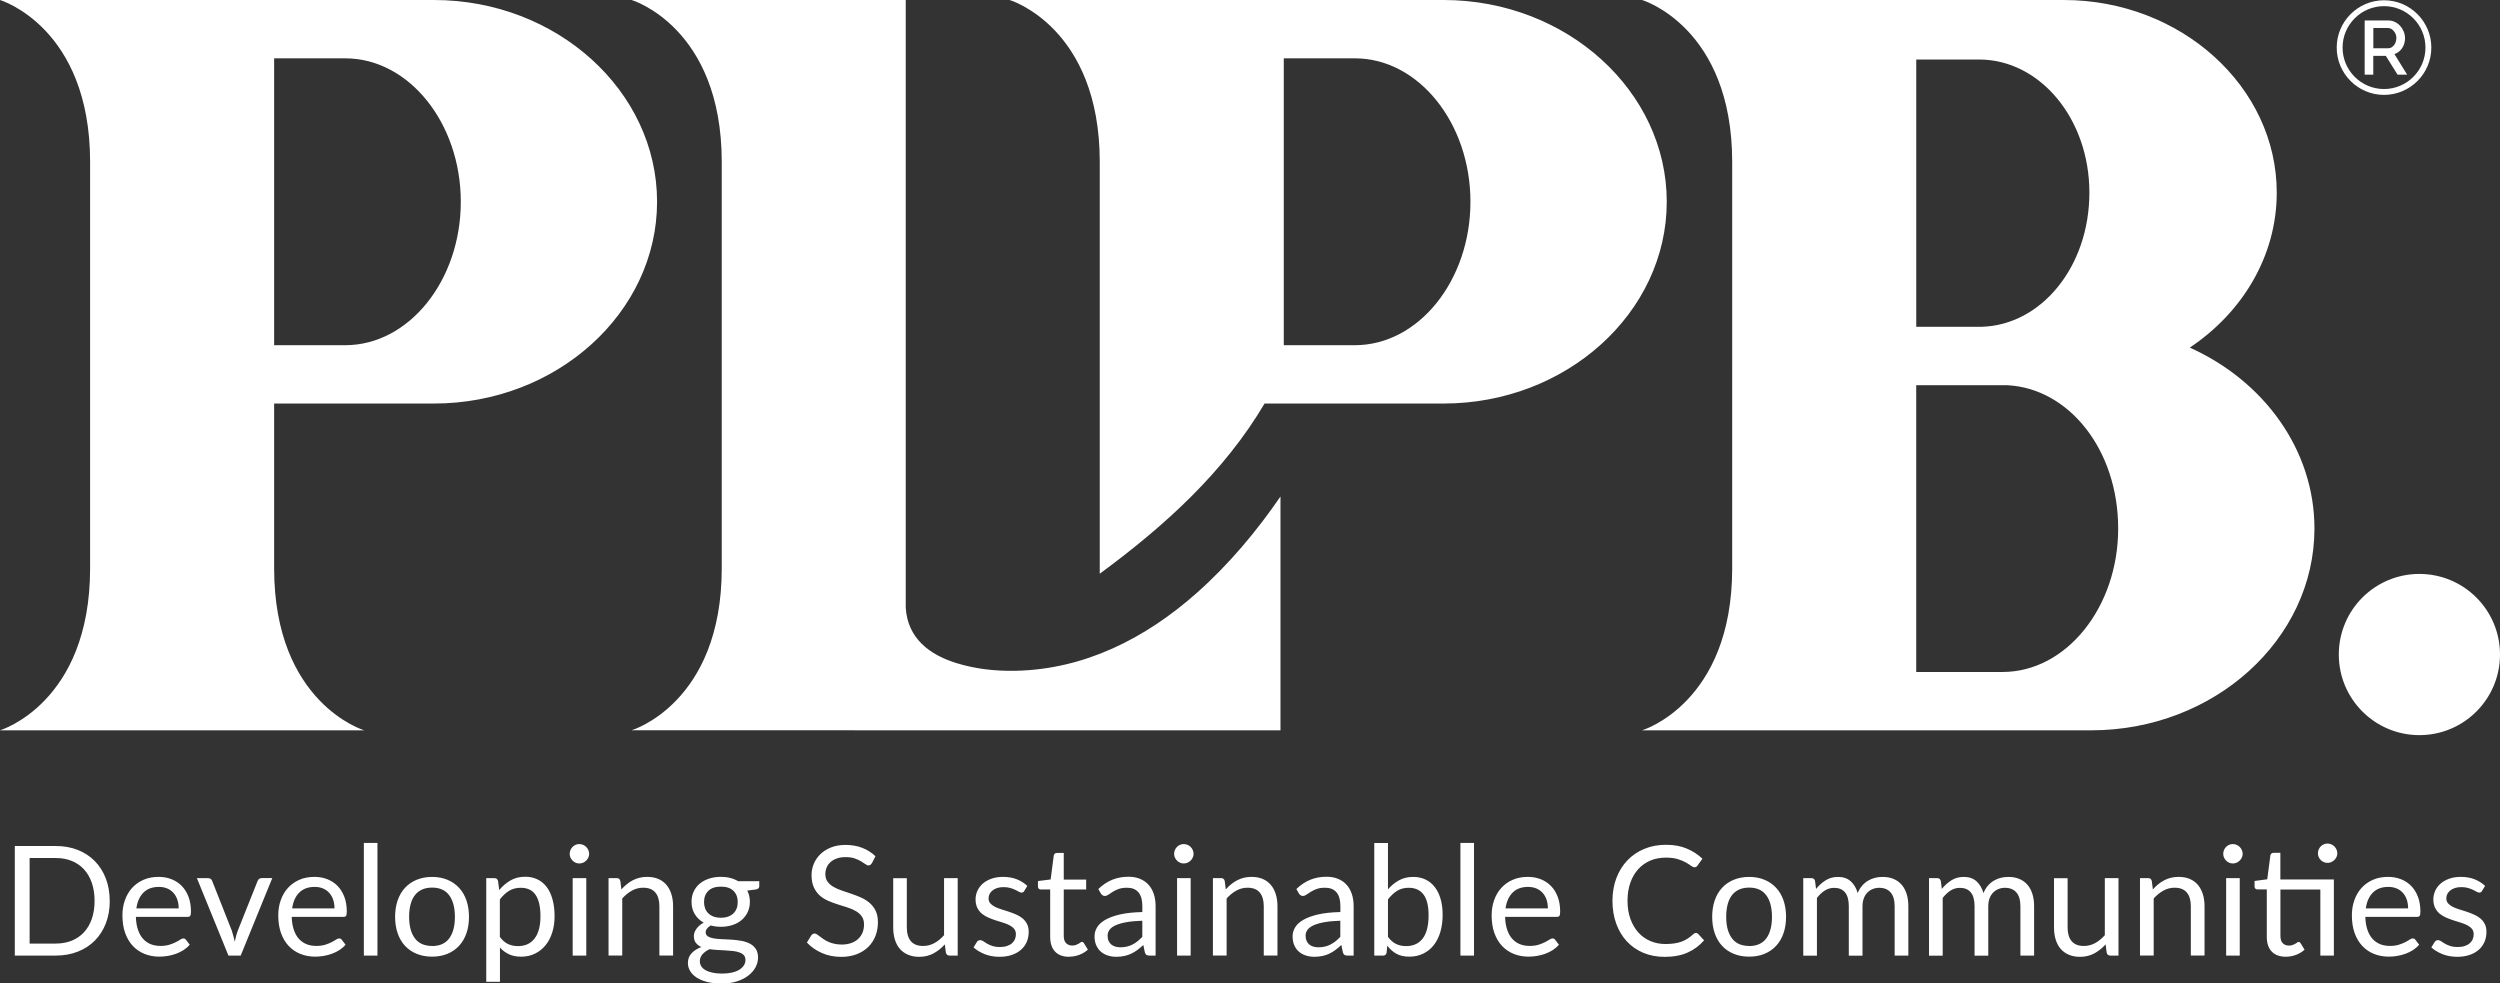 <?xml version="1.0" encoding="UTF-8"?>
<svg id="Layer_2" data-name="Layer 2" xmlns="http://www.w3.org/2000/svg" viewBox="0 0 720.82 283.57">
  <rect x="0" y="0" width="720.82" height="283.57" fill="#333333" stroke="none"/>
  <defs>
    <style>
      .cls-1, .cls-2 {
        fill: #fff;
      }

      .cls-2 {
        fill-rule: evenodd;
      }
    </style>
  </defs>
  <g id="Layer_1-2" data-name="Layer 1">
    <g>
      <path class="cls-2" d="M370.15,99.53h20.51c18.32,0,33.31-18.61,33.31-41.35s-14.99-41.36-33.31-41.36h-20.51v82.71ZM370.15,0h46.07c35.39,0,64.35,26.18,64.35,58.17s-28.95,58.18-64.35,58.18h-51.61c-11.66,19.71-28.62,35.16-47.52,49.07V46.71c0-38.97-25.98-46.71-25.98-46.71h79.03ZM79.04,99.53h20.51c18.32,0,33.31-18.61,33.31-41.35s-14.99-41.36-33.31-41.36h-20.51v82.71ZM79.04,0h46.07c35.39,0,64.34,26.18,64.34,58.17s-28.95,58.18-64.34,58.18h-46.07v47.51c0,38.96,25.97,46.71,25.97,46.71H0s25.98-7.74,25.98-46.71V46.71C25.98,7.74,0,0,0,0h79.04ZM552.5,193.75h24.91c18.32,0,33.32-18.61,33.32-41.36s-14.23-40.4-31.92-41.32h-26.31v82.67ZM631.38,100.23c21.25,9.53,35.94,29.37,35.94,52.16,0,32-28.95,58.18-64.34,58.18h-129.52s25.98-7.74,25.98-46.71V46.71c0-38.97-25.98-46.71-25.98-46.71h121.56c33.79,0,61.43,24.99,61.43,55.54,0,18.27-9.89,34.55-25.08,44.69ZM552.5,94.22h18.94c17.11-.52,30.99-17.3,30.99-38.68s-14.31-38.38-31.8-38.38h-18.12v77.06ZM697.58,165.48c12.83,0,23.24,10.4,23.24,23.24s-10.4,23.24-23.24,23.24-23.24-10.41-23.24-23.24,10.4-23.24,23.24-23.24ZM261.15,0h-79.03s25.98,7.74,25.98,46.71v117.14c0,38.96-25.98,46.7-25.98,46.7h64.39v.02h122.69v-67.43c-6.71,9.83-14.88,19.63-24.24,27.91-14.71,13.02-32.29,21.96-52.19,22.36-5.86.12-11.66-.56-17.06-2.24-7.68-2.39-14.04-7.12-14.56-15.98h0V0Z"/>
      <path class="cls-2" d="M425,243.05v32.47h-3.92v-32.47h3.92ZM400.2,256.41c.94-1.09,2.01-1.95,3.19-2.6,1.18-.65,2.54-.97,4.08-.97,1.31,0,2.49.25,3.54.75,1.05.5,1.94,1.22,2.67,2.17.74.95,1.3,2.1,1.69,3.45.39,1.35.58,2.87.58,4.56,0,1.81-.22,3.45-.66,4.94-.44,1.48-1.07,2.75-1.9,3.8-.83,1.05-1.84,1.87-3.04,2.45-1.19.58-2.53.87-4.01.87s-2.71-.28-3.71-.83c-1.01-.55-1.89-1.33-2.64-2.34l-.2,2.03c-.12.56-.46.84-1.01.84h-2.54v-32.47h3.95v13.36ZM400.2,270.14c.72.97,1.51,1.65,2.37,2.05.86.4,1.8.6,2.83.6,2.1,0,3.71-.74,4.83-2.23,1.12-1.49,1.67-3.7,1.67-6.64,0-2.73-.49-4.75-1.48-6.03-.99-1.29-2.41-1.92-4.25-1.92-1.28,0-2.39.29-3.34.88-.95.59-1.83,1.42-2.64,2.49v10.8ZM373.77,256.34c1.23-1.19,2.56-2.08,3.99-2.67,1.43-.59,3.01-.88,4.74-.88,1.25,0,2.36.21,3.33.62.97.41,1.79.98,2.45,1.72.66.74,1.16,1.62,1.5,2.67.34,1.04.51,2.19.51,3.44v14.28h-1.74c-.38,0-.68-.07-.88-.19-.21-.12-.37-.37-.48-.74l-.44-2.12c-.59.55-1.16,1.02-1.72,1.44-.56.42-1.15.77-1.76,1.06-.62.29-1.27.51-1.97.66-.7.15-1.48.24-2.33.24s-1.68-.12-2.45-.37c-.76-.24-1.43-.6-1.99-1.09-.57-.48-1.01-1.1-1.34-1.84-.33-.74-.5-1.62-.5-2.63,0-.88.24-1.73.73-2.55.49-.82,1.27-1.54,2.36-2.17,1.09-.63,2.51-1.15,4.25-1.56,1.75-.4,3.89-.63,6.44-.69v-1.74c0-1.73-.37-3.05-1.12-3.94-.75-.89-1.84-1.33-3.29-1.33-.97,0-1.78.12-2.43.36-.65.24-1.22.52-1.7.82-.48.3-.89.57-1.24.82-.34.24-.69.37-1.03.37-.27,0-.49-.07-.68-.21-.19-.14-.35-.31-.48-.51l-.71-1.26ZM386.44,265.47c-1.81.06-3.34.2-4.61.43-1.27.23-2.31.53-3.11.9-.8.37-1.38.8-1.74,1.3-.36.5-.54,1.06-.54,1.68s.1,1.09.29,1.52c.19.43.46.77.79,1.04.33.27.72.47,1.17.6.45.13.93.19,1.44.19.69,0,1.32-.07,1.9-.21.57-.14,1.12-.34,1.62-.6.51-.27.99-.58,1.45-.95.46-.37.91-.79,1.35-1.26v-4.63ZM353.44,256.43c.48-.54,1-1.04,1.54-1.48.54-.44,1.13-.82,1.73-1.14.61-.32,1.26-.56,1.94-.73.68-.17,1.42-.25,2.21-.25,1.22,0,2.3.2,3.23.6.93.4,1.71.98,2.34,1.72.63.74,1.09,1.64,1.42,2.68.32,1.04.48,2.2.48,3.46v14.22h-3.95v-14.22c0-1.69-.38-3.01-1.15-3.94-.77-.93-1.95-1.4-3.52-1.4-1.16,0-2.24.28-3.25.84-1.01.56-1.94,1.32-2.79,2.27v16.45h-3.95v-22.33h2.36c.56,0,.9.27,1.04.82l.31,2.42ZM344.14,246.18c0,.38-.07.73-.23,1.07-.15.33-.36.62-.62.88-.26.26-.56.46-.9.61-.34.15-.71.22-1.09.22s-.74-.07-1.07-.22c-.33-.15-.63-.35-.88-.61-.25-.26-.45-.55-.6-.88-.15-.33-.22-.68-.22-1.07s.07-.75.22-1.09c.15-.35.35-.65.6-.9.25-.26.54-.46.88-.6.33-.15.68-.22,1.07-.22s.75.07,1.09.22c.35.15.65.34.9.6.26.26.46.56.62.9.15.35.23.71.23,1.09ZM343.3,253.19v22.33h-3.92v-22.33h3.92ZM316.67,256.34c1.23-1.19,2.56-2.08,3.99-2.67,1.43-.59,3.01-.88,4.74-.88,1.25,0,2.36.21,3.33.62.97.41,1.79.98,2.45,1.72.66.74,1.16,1.62,1.5,2.67.34,1.04.51,2.19.51,3.44v14.28h-1.74c-.38,0-.68-.07-.88-.19-.21-.12-.37-.37-.48-.74l-.44-2.12c-.59.55-1.16,1.02-1.72,1.44-.56.42-1.15.77-1.76,1.06-.62.29-1.27.51-1.97.66-.7.15-1.48.24-2.33.24s-1.68-.12-2.45-.37c-.76-.24-1.43-.6-1.99-1.09-.57-.48-1.01-1.1-1.35-1.84-.33-.74-.5-1.62-.5-2.63,0-.88.24-1.73.73-2.55.49-.82,1.27-1.54,2.36-2.17,1.09-.63,2.51-1.15,4.26-1.56,1.75-.4,3.89-.63,6.44-.69v-1.74c0-1.73-.37-3.05-1.12-3.94-.75-.89-1.84-1.33-3.29-1.33-.97,0-1.78.12-2.43.36-.65.24-1.22.52-1.7.82-.48.3-.89.57-1.24.82-.34.24-.69.37-1.03.37-.27,0-.49-.07-.68-.21-.19-.14-.35-.31-.48-.51l-.71-1.26ZM329.35,265.47c-1.81.06-3.34.2-4.61.43-1.27.23-2.31.53-3.11.9-.8.37-1.38.8-1.74,1.3-.36.5-.54,1.06-.54,1.68s.09,1.09.29,1.52c.19.43.46.77.79,1.04.33.27.72.47,1.17.6.45.13.93.19,1.44.19.69,0,1.32-.07,1.9-.21.57-.14,1.12-.34,1.62-.6.51-.27.99-.58,1.45-.95.46-.37.91-.79,1.35-1.26v-4.63ZM308.29,275.87c-1.76,0-3.12-.49-4.06-1.48-.95-.98-1.43-2.4-1.43-4.26v-13.67h-2.69c-.23,0-.43-.07-.6-.21-.16-.14-.24-.35-.24-.65v-1.57l3.66-.46.9-6.9c.04-.22.15-.4.3-.54.15-.14.35-.21.6-.21h1.98v7.69h6.46v2.84h-6.46v13.4c0,.94.23,1.64.68,2.09.45.45,1.04.68,1.76.68.41,0,.77-.06,1.07-.17.3-.11.56-.23.78-.36.22-.13.41-.26.57-.37.15-.11.29-.16.4-.16.21,0,.39.12.55.37l1.15,1.87c-.68.63-1.49,1.12-2.45,1.49-.95.36-1.94.54-2.95.54ZM295.35,256.87c-.18.32-.45.49-.82.49-.22,0-.47-.08-.75-.24-.28-.16-.62-.35-1.02-.54-.4-.2-.89-.38-1.45-.55-.56-.17-1.22-.25-1.98-.25-.66,0-1.26.08-1.79.25-.53.17-.98.4-1.35.7-.38.29-.66.63-.86,1.02-.2.39-.3.82-.3,1.27,0,.57.17,1.05.5,1.43.33.38.76.71,1.31.99.54.28,1.16.52,1.85.73.69.21,1.4.44,2.13.68.73.24,1.43.51,2.12.81.69.29,1.31.66,1.85,1.1.54.44.98.98,1.32,1.62.33.64.49,1.41.49,2.31,0,1.03-.18,1.98-.55,2.85-.37.87-.91,1.63-1.63,2.27-.72.64-1.6,1.15-2.65,1.51-1.04.37-2.25.55-3.62.55-1.56,0-2.97-.26-4.23-.76-1.26-.51-2.34-1.15-3.22-1.95l.92-1.5c.12-.19.26-.34.42-.44.16-.1.37-.15.62-.15.26,0,.54.1.84.31.29.2.65.43,1.07.68.42.25.93.48,1.53.68.6.2,1.35.31,2.25.31.76,0,1.43-.1,2.01-.3.57-.2,1.05-.46,1.43-.8.38-.34.67-.73.85-1.17.18-.44.27-.91.27-1.41,0-.62-.16-1.13-.49-1.54-.33-.4-.77-.75-1.32-1.04-.54-.29-1.16-.54-1.86-.75-.7-.21-1.41-.43-2.14-.67-.73-.24-1.44-.51-2.14-.81-.7-.3-1.32-.68-1.87-1.13-.54-.46-.98-1.02-1.31-1.69-.33-.67-.5-1.48-.5-2.43,0-.85.18-1.68.53-2.46.35-.79.87-1.48,1.54-2.07.68-.59,1.51-1.07,2.49-1.42.98-.35,2.11-.53,3.37-.53,1.47,0,2.79.23,3.96.69,1.17.46,2.17,1.1,3.03,1.91l-.88,1.43ZM276.13,253.19v22.33h-2.34c-.56,0-.91-.27-1.06-.82l-.31-2.4c-.97,1.07-2.06,1.93-3.26,2.59-1.2.65-2.59.99-4.14.99-1.22,0-2.29-.21-3.23-.61-.93-.4-1.72-.97-2.35-1.7-.63-.73-1.1-1.62-1.42-2.67-.32-1.04-.48-2.2-.48-3.46v-14.24h3.92v14.24c0,1.69.39,3,1.16,3.92.77.92,1.95,1.39,3.53,1.39,1.16,0,2.25-.28,3.26-.83,1.01-.55,1.93-1.31,2.79-2.28v-16.45h3.92ZM251.38,248.87c-.13.22-.27.38-.43.49-.15.11-.35.17-.57.17-.25,0-.54-.13-.88-.38-.34-.25-.76-.53-1.26-.83-.51-.3-1.12-.57-1.83-.82-.71-.25-1.58-.37-2.59-.37-.96,0-1.79.12-2.52.38-.73.26-1.34.61-1.83,1.05-.49.44-.87.95-1.12,1.55-.25.6-.38,1.24-.38,1.93,0,.88.22,1.61.65,2.19.43.58,1.01,1.08,1.72,1.49.71.41,1.52.76,2.43,1.07.9.3,1.83.62,2.78.94.95.32,1.87.68,2.78,1.09.9.4,1.71.92,2.43,1.54.71.62,1.29,1.37,1.72,2.27.43.9.65,2,.65,3.31,0,1.38-.23,2.67-.7,3.89-.47,1.21-1.15,2.27-2.06,3.17-.9.9-2.01,1.6-3.33,2.12-1.32.51-2.81.77-4.49.77-2.06,0-3.92-.37-5.6-1.12-1.67-.74-3.11-1.74-4.3-3.01l1.24-2.03c.12-.16.26-.3.43-.41.17-.11.35-.16.56-.16.19,0,.41.07.65.23.24.15.51.35.82.59.31.23.66.49,1.06.77.4.28.85.54,1.36.77.51.24,1.08.43,1.73.58.65.15,1.37.24,2.18.24,1.01,0,1.92-.14,2.71-.42.79-.28,1.47-.67,2.02-1.18.55-.51.97-1.11,1.27-1.81.29-.71.44-1.49.44-2.36,0-.96-.21-1.74-.65-2.35-.43-.61-1.01-1.12-1.71-1.53-.71-.41-1.51-.76-2.43-1.05-.91-.29-1.84-.58-2.78-.88-.94-.3-1.87-.65-2.78-1.04-.91-.4-1.72-.91-2.43-1.54-.7-.63-1.27-1.43-1.7-2.37-.43-.95-.65-2.11-.65-3.51,0-1.12.22-2.2.65-3.24.43-1.04,1.07-1.97,1.9-2.78.83-.81,1.85-1.46,3.06-1.94,1.21-.48,2.6-.73,4.18-.73,1.76,0,3.37.28,4.82.84,1.45.56,2.72,1.37,3.82,2.42l-1.04,2.03ZM218.92,254.07v1.46c0,.48-.31.79-.93.92l-2.53.33c.5.97.75,2.04.75,3.22,0,1.09-.21,2.07-.62,2.96-.42.89-1,1.65-1.73,2.29-.74.63-1.62,1.12-2.65,1.46-1.03.34-2.15.51-3.35.51-1.04,0-2.03-.13-2.95-.38-.47.3-.83.6-1.08.93-.25.33-.37.67-.37,1.01,0,.53.22.93.65,1.2.43.27,1,.47,1.7.59.71.12,1.51.19,2.42.22.9.03,1.83.07,2.78.14.95.07,1.87.18,2.78.35.9.16,1.7.43,2.41.79.7.37,1.28.87,1.71,1.52.43.65.65,1.48.65,2.51,0,.96-.24,1.88-.71,2.78-.48.9-1.17,1.69-2.07,2.39-.9.7-1.99,1.26-3.29,1.68-1.3.42-2.77.63-4.4.63s-3.06-.16-4.28-.48c-1.22-.32-2.23-.76-3.04-1.3-.81-.54-1.41-1.18-1.82-1.89-.4-.71-.61-1.45-.61-2.23,0-1.1.34-2.04,1.04-2.8.69-.76,1.64-1.37,2.84-1.83-.66-.29-1.18-.69-1.57-1.18-.39-.49-.59-1.15-.59-1.99,0-.32.06-.66.18-1.01.12-.35.3-.69.54-1.04.24-.34.54-.67.89-.98.35-.31.76-.58,1.23-.82-1.1-.62-1.96-1.44-2.58-2.46-.62-1.02-.93-2.2-.93-3.56,0-1.09.21-2.08.63-2.97.42-.89,1-1.65,1.75-2.27.75-.62,1.65-1.1,2.68-1.44,1.04-.34,2.17-.51,3.4-.51.97,0,1.87.1,2.71.32.84.21,1.6.53,2.29.94h6.06ZM214.93,276.73c0-.54-.15-.98-.46-1.32-.31-.34-.72-.6-1.24-.79-.52-.19-1.13-.33-1.82-.41-.69-.08-1.42-.14-2.19-.18-.77-.04-1.56-.09-2.35-.13-.79-.05-1.56-.12-2.29-.22-.82.38-1.49.86-2.01,1.44-.52.58-.79,1.26-.79,2.04,0,.5.13.96.39,1.4.26.43.65.81,1.18,1.12.53.32,1.2.57,2,.75.8.18,1.74.28,2.83.28s2.01-.1,2.84-.29c.84-.19,1.55-.46,2.13-.82.58-.35,1.02-.77,1.33-1.26.31-.48.46-1.02.46-1.61ZM207.86,264.61c.79,0,1.49-.11,2.09-.33.6-.22,1.11-.53,1.52-.93.41-.4.72-.87.93-1.43.21-.55.31-1.15.31-1.81,0-1.37-.41-2.45-1.24-3.26-.83-.81-2.04-1.21-3.61-1.21s-2.79.4-3.62,1.21c-.83.81-1.25,1.9-1.25,3.26,0,.66.11,1.26.32,1.81.21.55.52,1.03.93,1.43.41.4.92.71,1.52.93.6.22,1.3.33,2.09.33ZM179.18,256.43c.48-.54,1-1.04,1.54-1.48.54-.44,1.12-.82,1.73-1.14.61-.32,1.26-.56,1.94-.73.68-.17,1.42-.25,2.21-.25,1.22,0,2.3.2,3.23.6.93.4,1.71.98,2.34,1.72.62.74,1.09,1.64,1.42,2.68.32,1.04.48,2.2.48,3.46v14.22h-3.95v-14.22c0-1.69-.38-3.01-1.15-3.94-.77-.93-1.95-1.4-3.52-1.4-1.16,0-2.24.28-3.25.84-1.01.56-1.94,1.32-2.79,2.27v16.45h-3.95v-22.33h2.36c.56,0,.9.27,1.04.82l.31,2.42ZM169.87,246.18c0,.38-.07.73-.23,1.07-.15.33-.36.62-.62.88-.26.26-.56.46-.9.61-.35.15-.71.22-1.1.22s-.74-.07-1.07-.22c-.33-.15-.62-.35-.87-.61-.25-.26-.45-.55-.6-.88-.15-.33-.22-.68-.22-1.07s.07-.75.22-1.09c.15-.35.35-.65.6-.9.25-.26.54-.46.87-.6.33-.15.68-.22,1.07-.22s.75.07,1.1.22c.34.15.65.34.9.6.26.26.46.56.62.9.15.35.23.71.23,1.09ZM169.04,253.19v22.33h-3.92v-22.33h3.92ZM143.93,256.65c.94-1.16,2.03-2.09,3.26-2.8,1.23-.71,2.65-1.06,4.23-1.06,1.29,0,2.46.24,3.51.74,1.04.49,1.93,1.22,2.67,2.18.74.96,1.3,2.16,1.7,3.59.4,1.42.6,3.06.6,4.92,0,1.65-.22,3.17-.66,4.59-.44,1.42-1.07,2.65-1.9,3.68-.83,1.04-1.84,1.85-3.04,2.45-1.2.6-2.55.9-4.05.9-1.37,0-2.54-.24-3.51-.7-.98-.46-1.84-1.1-2.59-1.93v9.88h-3.95v-29.89h2.36c.56,0,.9.27,1.04.82l.35,2.64ZM144.12,270.14c.72.97,1.51,1.65,2.36,2.05.85.4,1.81.6,2.87.6,2.09,0,3.69-.74,4.81-2.23,1.12-1.49,1.67-3.6,1.67-6.35,0-1.45-.13-2.7-.38-3.75-.26-1.04-.63-1.9-1.12-2.57-.48-.67-1.08-1.15-1.79-1.46-.7-.31-1.51-.46-2.4-.46-1.28,0-2.4.29-3.36.88-.96.59-1.85,1.42-2.66,2.49v10.8ZM124.59,272.77c2.2,0,3.85-.74,4.94-2.22,1.09-1.48,1.63-3.53,1.63-6.18s-.54-4.73-1.63-6.22c-1.09-1.48-2.73-2.23-4.94-2.23-1.12,0-2.09.19-2.92.57-.83.38-1.52.93-2.07,1.65-.55.72-.96,1.6-1.23,2.65-.27,1.05-.41,2.24-.41,3.56,0,2.64.55,4.7,1.65,6.18,1.1,1.48,2.76,2.22,4.99,2.22ZM124.59,252.84c1.63,0,3.1.27,4.41.82,1.31.54,2.42,1.32,3.35,2.31.93,1,1.64,2.2,2.13,3.62.49,1.42.74,3.01.74,4.75s-.24,3.35-.74,4.76c-.49,1.41-1.2,2.62-2.13,3.62-.93,1-2.04,1.76-3.35,2.3-1.31.54-2.78.81-4.41.81s-3.12-.27-4.44-.81c-1.32-.54-2.44-1.3-3.37-2.3-.93-1-1.63-2.21-2.12-3.62-.49-1.41-.74-3-.74-4.76s.25-3.34.74-4.75c.49-1.42,1.2-2.62,2.12-3.62.93-1,2.05-1.77,3.37-2.31,1.32-.54,2.79-.82,4.44-.82ZM108.83,243.05v32.47h-3.92v-32.47h3.92ZM99.62,272.39c-.49.59-1.07,1.09-1.74,1.53-.68.43-1.4.79-2.17,1.07-.77.28-1.57.49-2.39.63-.82.14-1.64.21-2.45.21-1.54,0-2.96-.27-4.26-.79-1.3-.52-2.42-1.29-3.37-2.29-.95-1.01-1.69-2.25-2.22-3.73-.53-1.49-.79-3.19-.79-5.12,0-1.56.24-3.01.72-4.36.48-1.35,1.16-2.53,2.06-3.52.9-.99,1.99-1.77,3.28-2.34,1.29-.57,2.75-.85,4.37-.85,1.34,0,2.58.22,3.72.67,1.14.45,2.12,1.09,2.95,1.94.83.85,1.48,1.89,1.95,3.13.47,1.24.71,2.66.71,4.25,0,.62-.07,1.03-.2,1.23-.13.21-.38.31-.75.31h-14.93c.04,1.41.24,2.64.59,3.68.35,1.04.82,1.91,1.44,2.61.62.7,1.35,1.22,2.2,1.57.85.35,1.81.52,2.87.52.98,0,1.84-.12,2.55-.34.71-.23,1.32-.47,1.84-.74.51-.26.95-.51,1.29-.74.35-.23.64-.34.89-.34.32,0,.57.12.75.37l1.1,1.43ZM96.44,261.92c0-.91-.12-1.75-.38-2.51-.26-.76-.63-1.41-1.12-1.96-.49-.55-1.09-.98-1.8-1.28-.71-.3-1.51-.45-2.4-.45-1.88,0-3.36.54-4.46,1.64-1.1,1.09-1.78,2.62-2.04,4.56h12.21ZM78.5,253.19l-9.1,22.33h-3.53l-9.1-22.33h3.2c.32,0,.59.08.79.24.21.16.35.35.42.57l5.67,14.37c.18.55.33,1.07.46,1.59.13.51.26,1.03.38,1.54.12-.51.24-1.03.37-1.54.13-.51.29-1.04.49-1.59l5.73-14.37c.09-.24.24-.43.44-.59.2-.15.45-.23.73-.23h3.06ZM54.69,272.39c-.49.59-1.07,1.09-1.74,1.53-.68.43-1.4.79-2.17,1.07-.77.28-1.57.49-2.39.63-.82.14-1.64.21-2.45.21-1.54,0-2.96-.27-4.26-.79-1.3-.52-2.42-1.29-3.37-2.29-.95-1.01-1.69-2.25-2.22-3.73-.53-1.49-.79-3.19-.79-5.12,0-1.56.24-3.01.72-4.36.48-1.35,1.16-2.53,2.06-3.52.9-.99,1.99-1.77,3.28-2.34,1.29-.57,2.75-.85,4.37-.85,1.34,0,2.58.22,3.72.67,1.14.45,2.12,1.09,2.95,1.94.83.85,1.48,1.89,1.95,3.13.47,1.24.71,2.66.71,4.25,0,.62-.07,1.03-.2,1.23-.13.21-.38.31-.75.31h-14.93c.04,1.41.24,2.64.59,3.68.34,1.04.82,1.91,1.44,2.61.62.7,1.35,1.22,2.2,1.57.85.35,1.81.52,2.87.52.98,0,1.84-.12,2.55-.34.71-.23,1.32-.47,1.84-.74.51-.26.95-.51,1.29-.74.34-.23.64-.34.89-.34.32,0,.57.12.75.37l1.1,1.43ZM51.52,261.92c0-.91-.13-1.75-.38-2.51-.26-.76-.63-1.41-1.12-1.96-.49-.55-1.09-.98-1.8-1.28-.71-.3-1.51-.45-2.4-.45-1.88,0-3.37.54-4.46,1.64-1.09,1.09-1.78,2.62-2.04,4.56h12.21ZM27.27,259.74c0-1.94-.27-3.67-.8-5.2-.53-1.53-1.28-2.82-2.25-3.88-.97-1.06-2.15-1.87-3.53-2.43-1.38-.56-2.92-.84-4.63-.84h-7.52v24.67h7.52c1.71,0,3.25-.28,4.63-.84,1.38-.56,2.56-1.37,3.53-2.42.97-1.05,1.72-2.34,2.25-3.86.53-1.53.8-3.26.8-5.2ZM31.65,259.74c0,2.37-.37,4.52-1.12,6.46-.75,1.94-1.81,3.6-3.17,4.98-1.37,1.38-3,2.45-4.92,3.2-1.92.76-4.04,1.14-6.36,1.14H4.27v-31.59h11.79c2.32,0,4.45.37,6.36,1.13,1.92.76,3.56,1.83,4.92,3.22,1.37,1.39,2.42,3.06,3.17,5,.75,1.94,1.12,4.09,1.12,6.46Z"/>
      <path class="cls-2" d="M715.66,256.87c-.18.32-.45.49-.82.49-.22,0-.47-.08-.75-.24-.28-.16-.62-.35-1.02-.54-.4-.2-.89-.38-1.45-.55-.56-.17-1.22-.25-1.98-.25-.66,0-1.26.08-1.79.25-.53.17-.98.4-1.35.7-.37.29-.66.63-.86,1.02-.2.39-.3.82-.3,1.27,0,.57.17,1.05.5,1.43.33.38.76.71,1.31.99s1.16.52,1.85.73c.69.21,1.4.44,2.13.68.73.24,1.43.51,2.12.81.69.29,1.31.66,1.85,1.1.54.44.98.98,1.32,1.62.33.64.49,1.41.49,2.31,0,1.03-.18,1.98-.55,2.85-.37.87-.91,1.63-1.63,2.27-.72.64-1.6,1.15-2.65,1.51-1.04.37-2.25.55-3.61.55-1.56,0-2.97-.26-4.23-.76-1.26-.51-2.34-1.15-3.22-1.95l.92-1.5c.12-.19.26-.34.42-.44.16-.1.37-.15.62-.15.26,0,.54.1.84.31.29.2.65.43,1.07.68.42.25.93.48,1.53.68.6.2,1.35.31,2.25.31.76,0,1.43-.1,2.01-.3.57-.2,1.05-.46,1.43-.8.38-.34.67-.73.85-1.17.18-.44.27-.91.27-1.41,0-.62-.16-1.13-.49-1.54-.33-.4-.77-.75-1.32-1.04-.54-.29-1.16-.54-1.86-.75-.7-.21-1.41-.43-2.14-.67-.73-.24-1.44-.51-2.14-.81-.7-.3-1.32-.68-1.87-1.13-.54-.46-.98-1.02-1.31-1.69-.33-.67-.5-1.48-.5-2.43,0-.85.18-1.68.53-2.46.35-.79.87-1.48,1.54-2.07.68-.59,1.51-1.07,2.49-1.42.98-.35,2.11-.53,3.37-.53,1.47,0,2.79.23,3.96.69,1.17.46,2.17,1.1,3.03,1.91l-.88,1.43ZM697.5,272.39c-.49.59-1.07,1.09-1.74,1.53-.68.43-1.4.79-2.17,1.07-.77.28-1.57.49-2.39.63-.82.14-1.64.21-2.45.21-1.54,0-2.96-.27-4.26-.79-1.3-.52-2.42-1.29-3.37-2.29-.95-1.01-1.69-2.25-2.22-3.73-.53-1.49-.79-3.19-.79-5.12,0-1.56.24-3.01.72-4.36.48-1.35,1.16-2.53,2.06-3.52.9-.99,1.99-1.77,3.28-2.34,1.29-.57,2.75-.85,4.37-.85,1.34,0,2.58.22,3.72.67,1.14.45,2.12,1.09,2.95,1.94.83.85,1.48,1.89,1.95,3.13.47,1.24.71,2.66.71,4.25,0,.62-.07,1.03-.2,1.23-.13.21-.38.31-.75.31h-14.93c.04,1.41.24,2.64.59,3.68.35,1.04.82,1.91,1.44,2.61.62.7,1.35,1.22,2.2,1.57.85.35,1.81.52,2.87.52.98,0,1.84-.12,2.55-.34.71-.23,1.32-.47,1.84-.74.51-.26.95-.51,1.29-.74.35-.23.64-.34.89-.34.32,0,.57.12.75.37l1.1,1.43ZM694.33,261.92c0-.91-.13-1.75-.38-2.51-.26-.76-.63-1.41-1.12-1.96-.49-.55-1.09-.98-1.8-1.28-.71-.3-1.51-.45-2.4-.45-1.88,0-3.37.54-4.46,1.64-1.09,1.09-1.78,2.62-2.04,4.56h12.21ZM673.91,246.03c0,.38-.07.73-.23,1.07-.15.33-.36.62-.62.87-.26.25-.56.45-.9.6-.34.15-.7.22-1.08.22s-.74-.07-1.07-.22c-.33-.15-.63-.35-.88-.6-.25-.25-.45-.54-.59-.87-.15-.33-.22-.68-.22-1.07s.07-.75.22-1.09c.15-.35.34-.65.59-.9.25-.26.54-.45.88-.6.33-.15.68-.22,1.07-.22s.74.07,1.08.22c.34.15.64.35.9.6.26.26.46.56.62.9.15.34.23.71.23,1.09ZM672.94,275.52h-3.92v-19.05h-11.51v13.4c0,.94.23,1.64.68,2.09.45.45,1.04.68,1.76.68.41,0,.77-.06,1.07-.17.3-.11.56-.23.78-.36.22-.13.41-.26.57-.37.15-.11.29-.16.4-.16.21,0,.39.12.55.37l1.15,1.87c-.68.63-1.49,1.12-2.45,1.49-.95.36-1.94.54-2.95.54-1.76,0-3.12-.49-4.06-1.48-.95-.98-1.43-2.4-1.43-4.26v-13.67h-2.69c-.23,0-.43-.07-.6-.21-.16-.14-.24-.35-.24-.65v-1.57l3.66-.49.9-6.88c.04-.22.15-.4.3-.54.15-.14.35-.21.6-.21h1.98v7.69h15.43v21.89ZM646.62,246.18c0,.38-.07.73-.23,1.07-.15.33-.36.62-.62.88-.26.26-.56.46-.9.61-.34.15-.71.22-1.09.22s-.74-.07-1.07-.22c-.33-.15-.63-.35-.87-.61-.25-.26-.45-.55-.6-.88-.15-.33-.22-.68-.22-1.07s.07-.75.22-1.09c.15-.35.35-.65.6-.9.25-.26.54-.46.87-.6.33-.15.68-.22,1.07-.22s.75.07,1.09.22c.35.15.65.34.9.6.26.26.46.56.62.9.15.35.23.71.23,1.09ZM645.78,253.19v22.33h-3.92v-22.33h3.92ZM620.74,256.43c.48-.54,1-1.04,1.54-1.48.54-.44,1.12-.82,1.73-1.14.61-.32,1.26-.56,1.94-.73.68-.17,1.42-.25,2.21-.25,1.22,0,2.3.2,3.23.6.93.4,1.71.98,2.34,1.72.62.74,1.09,1.64,1.42,2.68.32,1.04.48,2.2.48,3.46v14.22h-3.95v-14.22c0-1.69-.38-3.01-1.15-3.94-.77-.93-1.95-1.4-3.52-1.4-1.16,0-2.24.28-3.25.84-1.01.56-1.94,1.32-2.79,2.27v16.45h-3.95v-22.33h2.36c.56,0,.9.27,1.04.82l.31,2.42ZM610.82,253.19v22.33h-2.34c-.56,0-.91-.27-1.06-.82l-.31-2.4c-.97,1.07-2.06,1.93-3.26,2.59-1.2.65-2.59.99-4.14.99-1.22,0-2.29-.21-3.23-.61-.93-.4-1.72-.97-2.35-1.7-.63-.73-1.1-1.62-1.42-2.67-.32-1.04-.48-2.2-.48-3.46v-14.24h3.92v14.24c0,1.69.39,3,1.16,3.92.77.92,1.95,1.39,3.53,1.39,1.16,0,2.25-.28,3.25-.83,1.01-.55,1.93-1.31,2.79-2.28v-16.45h3.92ZM556.19,275.52v-22.33h2.36c.56,0,.9.27,1.04.82l.29,2.29c.82-1.01,1.75-1.84,2.78-2.49,1.03-.65,2.22-.97,3.57-.97,1.5,0,2.72.42,3.65,1.26.93.84,1.6,1.97,2.01,3.4.32-.81.74-1.51,1.25-2.1.51-.59,1.07-1.07,1.71-1.46.63-.38,1.31-.66,2.02-.84.71-.18,1.43-.26,2.17-.26,1.18,0,2.23.18,3.14.56.92.37,1.7.93,2.34,1.65.64.72,1.12,1.6,1.46,2.65.34,1.05.51,2.26.51,3.61v14.22h-3.95v-14.22c0-1.75-.38-3.08-1.15-3.98-.76-.9-1.87-1.35-3.31-1.35-.65,0-1.26.11-1.84.34-.58.23-1.1.57-1.54,1.01-.44.44-.79.99-1.04,1.66-.26.67-.39,1.45-.39,2.33v14.22h-3.95v-14.22c0-1.79-.36-3.13-1.08-4.01-.72-.88-1.77-1.32-3.15-1.32-.97,0-1.87.26-2.69.78-.82.52-1.58,1.24-2.27,2.13v16.64h-3.95ZM519.93,275.52v-22.33h2.36c.56,0,.9.27,1.04.82l.29,2.29c.82-1.01,1.75-1.84,2.78-2.49,1.03-.65,2.22-.97,3.57-.97,1.5,0,2.72.42,3.65,1.26.93.84,1.6,1.97,2.01,3.4.32-.81.74-1.51,1.25-2.1.51-.59,1.07-1.07,1.71-1.46.63-.38,1.31-.66,2.02-.84.71-.18,1.43-.26,2.17-.26,1.18,0,2.23.18,3.14.56.92.37,1.7.93,2.34,1.65.64.72,1.13,1.6,1.46,2.65.34,1.05.51,2.26.51,3.61v14.22h-3.95v-14.22c0-1.75-.38-3.08-1.15-3.98-.76-.9-1.87-1.35-3.31-1.35-.65,0-1.26.11-1.84.34-.58.23-1.09.57-1.54,1.01-.44.44-.79.99-1.04,1.66-.26.67-.39,1.45-.39,2.33v14.22h-3.95v-14.22c0-1.79-.36-3.13-1.08-4.01-.72-.88-1.77-1.32-3.15-1.32-.97,0-1.87.26-2.69.78-.82.52-1.58,1.24-2.27,2.13v16.64h-3.95ZM504.34,272.77c2.2,0,3.85-.74,4.94-2.22,1.09-1.48,1.63-3.53,1.63-6.18s-.54-4.73-1.63-6.22c-1.09-1.48-2.73-2.23-4.94-2.23-1.12,0-2.09.19-2.92.57-.83.38-1.52.93-2.07,1.65-.55.72-.96,1.6-1.23,2.65-.27,1.05-.41,2.24-.41,3.56,0,2.64.55,4.7,1.65,6.18,1.09,1.48,2.76,2.22,4.99,2.22ZM504.34,252.84c1.63,0,3.1.27,4.41.82,1.31.54,2.42,1.32,3.35,2.31.93,1,1.64,2.2,2.13,3.62.49,1.42.74,3.01.74,4.75s-.24,3.35-.74,4.76c-.49,1.41-1.2,2.62-2.13,3.62-.93,1-2.04,1.76-3.35,2.3-1.31.54-2.78.81-4.41.81s-3.12-.27-4.44-.81c-1.32-.54-2.44-1.3-3.37-2.3-.93-1-1.63-2.21-2.12-3.62-.49-1.41-.74-3-.74-4.76s.25-3.34.74-4.75c.49-1.42,1.2-2.62,2.12-3.62.93-1,2.05-1.77,3.37-2.31,1.32-.54,2.79-.82,4.44-.82ZM489.02,269c.24,0,.44.1.62.29l1.7,1.83c-1.29,1.5-2.86,2.67-4.7,3.51-1.84.84-4.08,1.26-6.69,1.26-2.26,0-4.32-.4-6.17-1.18-1.85-.79-3.43-1.89-4.74-3.31-1.31-1.42-2.32-3.11-3.04-5.1-.72-1.98-1.08-4.17-1.08-6.55s.37-4.56,1.12-6.55c.75-1.99,1.81-3.69,3.17-5.12,1.36-1.42,2.98-2.54,4.88-3.32,1.89-.79,3.99-1.18,6.28-1.18s4.23.36,5.95,1.08c1.72.72,3.23,1.7,4.54,2.93l-1.41,1.96c-.09.15-.2.26-.34.36-.14.1-.33.15-.57.15-.26,0-.59-.15-.97-.43-.38-.29-.88-.6-1.5-.96-.62-.35-1.39-.68-2.32-.96-.92-.29-2.07-.43-3.42-.43-1.63,0-3.12.28-4.47.84-1.35.57-2.51,1.39-3.49,2.46-.98,1.07-1.74,2.38-2.29,3.92-.54,1.54-.82,3.28-.82,5.23s.29,3.73.85,5.27c.57,1.54,1.34,2.84,2.31,3.91.98,1.07,2.13,1.88,3.46,2.44,1.33.56,2.76.84,4.31.84.94,0,1.79-.06,2.55-.17.76-.11,1.45-.28,2.09-.51.64-.23,1.24-.54,1.79-.9.55-.36,1.09-.79,1.64-1.29.25-.22.5-.33.75-.33ZM449.47,272.39c-.49.59-1.07,1.09-1.74,1.53-.68.43-1.4.79-2.17,1.07-.77.28-1.57.49-2.39.63-.82.14-1.64.21-2.45.21-1.54,0-2.96-.27-4.26-.79-1.3-.52-2.42-1.29-3.37-2.29-.95-1.01-1.69-2.25-2.22-3.73-.53-1.49-.79-3.19-.79-5.12,0-1.56.24-3.01.72-4.36.48-1.35,1.16-2.53,2.06-3.52.9-.99,1.99-1.77,3.28-2.34,1.29-.57,2.75-.85,4.37-.85,1.34,0,2.58.22,3.72.67,1.14.45,2.12,1.09,2.95,1.94.83.85,1.48,1.89,1.95,3.13.47,1.24.71,2.66.71,4.25,0,.62-.07,1.03-.2,1.23-.13.21-.38.31-.75.31h-14.93c.04,1.41.24,2.64.59,3.68.34,1.04.82,1.91,1.44,2.61.62.7,1.35,1.22,2.2,1.57.85.35,1.81.52,2.87.52.98,0,1.84-.12,2.55-.34.71-.23,1.32-.47,1.84-.74.51-.26.95-.51,1.29-.74.34-.23.64-.34.89-.34.32,0,.57.12.75.37l1.1,1.43ZM446.3,261.92c0-.91-.13-1.75-.38-2.51-.26-.76-.63-1.41-1.13-1.96-.49-.55-1.09-.98-1.8-1.28-.71-.3-1.51-.45-2.4-.45-1.88,0-3.36.54-4.46,1.64-1.09,1.09-1.78,2.62-2.04,4.56h12.21Z"/>
      <g>
        <path class="cls-1" d="M681.8,21.52V5.9h6.8c.7,0,1.35.15,1.94.44.59.29,1.1.68,1.53,1.17.43.48.77,1.03,1.01,1.64.24.61.36,1.22.36,1.84,0,.7-.12,1.37-.37,1.99-.25.62-.6,1.16-1.07,1.62-.46.45-1,.78-1.62.99l3.67,5.94h-2.77l-3.39-5.43h-3.61v5.43h-2.49ZM684.29,13.91h4.29c.45,0,.86-.14,1.21-.41.35-.27.63-.63.84-1.07.2-.44.31-.92.31-1.45s-.12-1.03-.36-1.47c-.24-.44-.55-.79-.91-1.05-.37-.26-.77-.38-1.21-.38h-4.16v5.83Z"/>
        <path class="cls-1" d="M687.38,27.36c-7.52,0-13.64-6.12-13.64-13.64S679.86.08,687.38.08s13.64,6.12,13.64,13.64-6.12,13.64-13.64,13.64ZM687.38,1.77c-6.59,0-11.95,5.36-11.95,11.95s5.36,11.95,11.95,11.95,11.95-5.36,11.95-11.95-5.36-11.95-11.95-11.95Z"/>
      </g>
    </g>
  </g>
</svg>